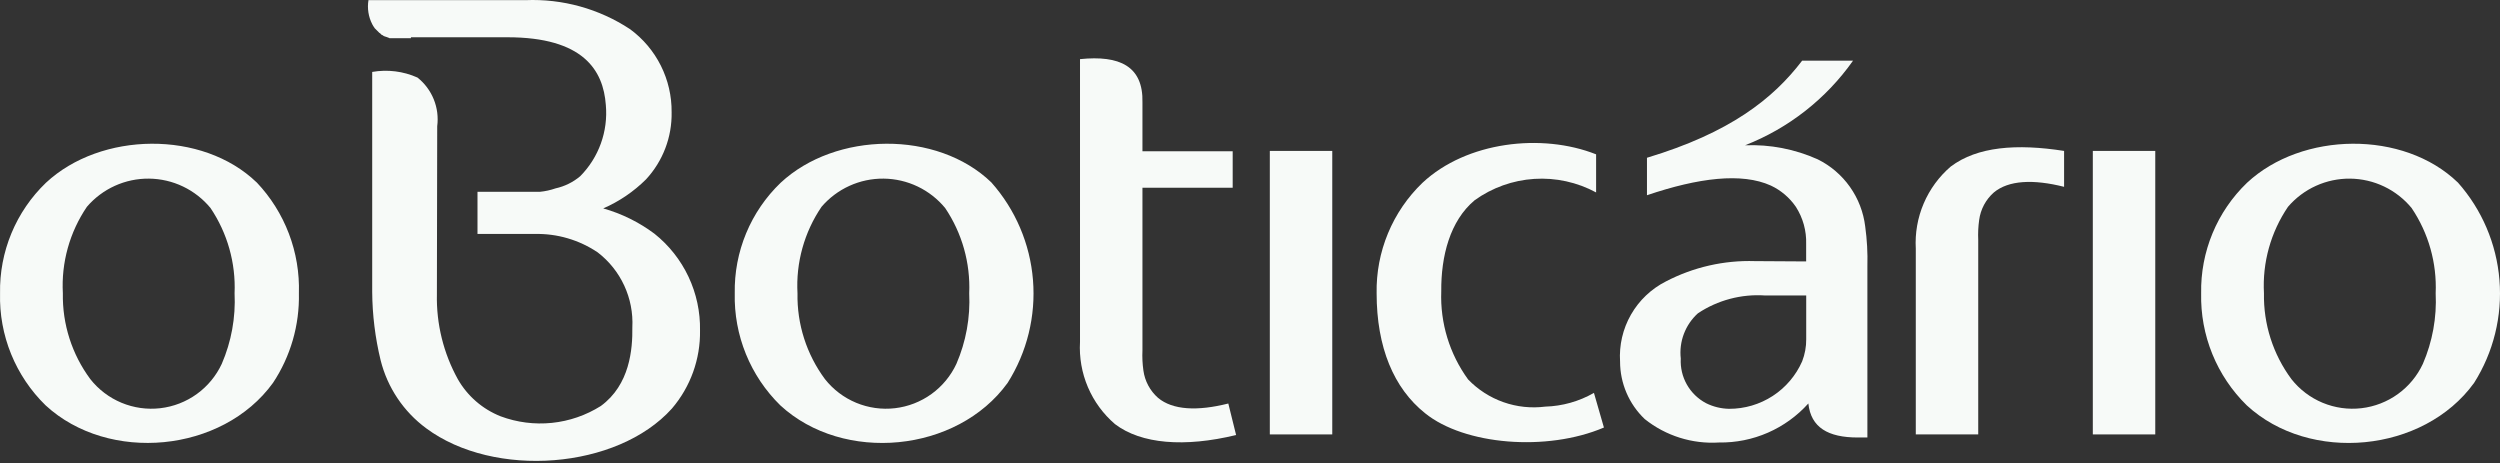 <svg width="1047" height="194" viewBox="0 0 1047 194" fill="none" xmlns="http://www.w3.org/2000/svg">
<rect x="0" y="0" width="1047" height="194" fill="#333333" stroke="none"/>
<path fill-rule="evenodd" clip-rule="evenodd" d="M107.523 76.409C113.383 82.598 117.961 89.886 120.991 97.853C124.021 105.82 125.444 114.308 125.178 122.828C125.48 136.152 121.692 149.25 114.324 160.357C93.12 189.644 45.503 194.089 19.11 169.77C12.863 163.684 7.943 156.373 4.658 148.294C1.373 140.216 -0.205 131.545 0.021 122.828C-0.138 114.204 1.487 105.641 4.794 97.675C8.102 89.71 13.02 82.514 19.241 76.54C42.257 55.095 84.748 54.44 107.502 76.409H107.523ZM88.172 87.132C95.253 97.65 98.781 110.159 98.24 122.828C98.736 132.958 96.902 143.066 92.879 152.377C90.533 157.413 86.936 161.765 82.431 165.017C77.927 168.269 72.665 170.314 67.146 170.957C61.627 171.599 56.036 170.818 50.905 168.687C45.774 166.557 41.273 163.148 37.833 158.785C30.129 148.401 26.082 135.756 26.325 122.828C25.623 109.978 29.16 97.253 36.393 86.608C39.605 82.862 43.598 79.865 48.091 77.826C52.585 75.787 57.47 74.756 62.404 74.806C67.339 74.856 72.202 75.985 76.654 78.115C81.105 80.244 85.037 83.322 88.172 87.132Z" fill="#F7FAF8"/>
<path fill-rule="evenodd" clip-rule="evenodd" d="M415.189 76.409C425.271 87.772 431.387 102.105 432.613 117.247C433.84 132.388 430.112 147.518 421.99 160.357C400.807 189.644 353.21 194.123 326.804 169.77C320.578 163.669 315.671 156.355 312.387 148.28C309.104 140.205 307.514 131.542 307.715 122.828C307.556 114.204 309.181 105.641 312.488 97.676C315.795 89.71 320.714 82.514 326.935 76.54C349.951 55.095 392.441 54.44 415.196 76.409H415.189ZM395.839 87.132C402.92 97.65 406.448 110.159 405.907 122.828C406.402 132.958 404.568 143.067 400.545 152.377C398.199 157.413 394.602 161.765 390.098 165.017C385.593 168.269 380.331 170.314 374.812 170.957C369.294 171.599 363.702 170.818 358.571 168.687C353.44 166.557 348.94 163.148 345.499 158.785C337.795 148.401 333.748 135.756 333.991 122.828C333.289 109.978 336.826 97.253 344.059 86.608C347.271 82.862 351.264 79.865 355.758 77.826C360.251 75.787 365.137 74.756 370.071 74.806C375.005 74.856 379.869 75.985 384.32 78.115C388.772 80.244 392.703 83.322 395.839 87.132Z" fill="#F7FAF8"/>
<path fill-rule="evenodd" clip-rule="evenodd" d="M1029.34 76.409C1039.43 87.772 1045.54 102.105 1046.77 117.247C1048 132.388 1044.27 147.519 1036.15 160.357C1014.96 189.644 967.366 194.123 940.959 169.77C934.728 163.671 929.817 156.358 926.528 148.283C923.24 140.208 921.646 131.544 921.844 122.828C921.684 114.204 923.309 105.641 926.616 97.676C929.924 89.71 934.842 82.514 941.063 76.54C964.079 55.095 1006.57 54.44 1029.32 76.409H1029.34ZM1009.99 87.132C1017.08 97.65 1020.6 110.159 1020.06 122.828C1020.56 132.958 1018.72 143.066 1014.7 152.377C1012.35 157.413 1008.76 161.765 1004.25 165.017C999.749 168.269 994.487 170.314 988.968 170.957C983.449 171.599 977.858 170.818 972.727 168.687C967.596 166.557 963.095 163.148 959.655 158.785C951.951 148.401 947.904 135.756 948.147 122.828C947.445 109.978 950.982 97.253 958.215 86.608C961.427 82.863 965.421 79.867 969.914 77.828C974.408 75.79 979.293 74.76 984.227 74.81C989.16 74.86 994.024 75.989 998.475 78.117C1002.93 80.246 1006.86 83.323 1009.99 87.132Z" fill="#F7FAF8"/>
<path fill-rule="evenodd" clip-rule="evenodd" d="M531.801 63.206H557.952V181.933H531.801V63.206Z" fill="#F7FAF8"/>
<path fill-rule="evenodd" clip-rule="evenodd" d="M876.473 63.206H902.624V181.933H876.473V63.206Z" fill="#F7FAF8"/>
<path fill-rule="evenodd" clip-rule="evenodd" d="M864.441 63.206V78.242C851.499 74.976 841.17 75.486 835.023 80.599C831.652 83.567 829.469 87.655 828.876 92.107C828.484 94.877 828.353 97.678 828.483 100.473V181.926H802.332V104.132C801.967 97.661 803.098 91.192 805.638 85.229C808.177 79.265 812.057 73.967 816.975 69.745C828.09 61.38 844.539 60.098 864.441 63.206Z" fill="#F7FAF8"/>
<path fill-rule="evenodd" clip-rule="evenodd" d="M517.681 182.194L514.415 168.991C501.466 172.257 491.136 171.747 484.996 166.634C481.626 163.666 479.442 159.578 478.85 155.126C478.458 152.356 478.327 149.555 478.457 146.76V78.635H516.248V63.337H478.457V42.939C478.85 27.641 468.809 23.065 452.305 24.767V143.225C451.94 149.697 453.072 156.165 455.611 162.129C458.151 168.092 462.03 173.39 466.949 177.612C477.933 185.978 496.105 187.418 517.681 182.187V182.194Z" fill="#F7FAF8"/>
<path fill-rule="evenodd" clip-rule="evenodd" d="M671.717 179.052C647.791 189.251 613.267 186.377 596.797 173.036C583.704 162.575 576.53 145.472 576.53 122.828C576.371 114.204 577.996 105.641 581.303 97.675C584.61 89.71 589.529 82.514 595.749 76.54C614.183 59.312 645.696 55.619 668.451 64.639V80.592C660.521 76.307 651.545 74.341 642.55 74.918C633.555 75.496 624.904 78.594 617.587 83.858C607.251 92.486 603.468 107.288 603.598 122.042C603.107 135.247 607.068 148.234 614.845 158.916C618.969 163.198 624.038 166.457 629.646 168.432C635.254 170.408 641.245 171.045 647.143 170.294C654.314 170.09 661.322 168.113 667.541 164.539L671.724 179.052H671.717Z" fill="#F7FAF8"/>
<path fill-rule="evenodd" clip-rule="evenodd" d="M689.751 81.77V66.073C724.531 55.612 742.578 41.361 754.734 25.415H776.048C764.772 41.409 749.038 53.732 730.808 60.849C741.282 60.426 751.711 62.441 761.274 66.734C766.66 69.403 771.297 73.371 774.766 78.279C778.236 83.187 780.429 88.882 781.148 94.85C781.913 100.351 782.219 105.906 782.064 111.457V183.221H778.012C765.608 183.221 758.4 179.038 757.339 168.97C752.635 174.209 746.864 178.379 740.412 181.198C733.961 184.018 726.981 185.422 719.941 185.316C708.71 186.028 697.615 182.532 688.821 175.51C685.56 172.408 682.962 168.677 681.185 164.542C679.409 160.407 678.49 155.954 678.484 151.453C678.047 144.586 679.634 137.741 683.051 131.768C686.467 125.795 691.562 120.956 697.704 117.852C709.192 111.871 722.025 108.945 734.971 109.355L756.416 109.486V102.168C756.586 96.664 755.081 91.239 752.102 86.608C749.468 82.767 745.857 79.699 741.641 77.719C729.478 72.206 711.32 74.452 689.731 81.77H689.751ZM756.436 123.744H739.209C729.274 123.071 719.395 125.692 711.1 131.2C708.482 133.562 706.464 136.514 705.213 139.81C703.962 143.107 703.514 146.654 703.906 150.158C703.697 153.961 704.584 157.744 706.461 161.058C708.339 164.372 711.128 167.077 714.497 168.853C717.497 170.349 720.793 171.154 724.145 171.21C730.625 171.232 736.971 169.364 742.406 165.834C747.84 162.304 752.127 157.266 754.741 151.336C755.892 148.378 756.47 145.228 756.443 142.054V123.744H756.436Z" fill="#F7FAF8"/>
<path fill-rule="evenodd" clip-rule="evenodd" d="M172.099 16.002H163.209C163.078 16.002 163.078 16.002 162.947 15.871C162.816 15.871 162.685 15.871 162.685 15.74H162.554C162.424 15.74 162.423 15.74 162.293 15.609H162.162L161.9 15.478H161.769L161.507 15.347H161.376L161.114 15.216H160.983L160.721 15.085L160.59 14.954H160.46L160.329 14.823L160.198 14.693H160.067L159.805 14.562L159.674 14.431L159.543 14.3L159.412 14.169L159.281 14.038L159.15 13.907L158.888 13.776L158.757 13.645L158.627 13.514L158.496 13.383L158.365 13.252L158.103 12.991L157.972 12.86L157.841 12.729L157.71 12.598L157.448 12.336L157.055 11.943L156.793 11.681V11.557C156.632 11.408 156.499 11.23 156.401 11.033C156.198 10.745 156.023 10.438 155.877 10.117C154.298 7.018 153.75 3.495 154.313 0.063H220.081C235.595 -0.576 250.918 3.679 263.881 12.226C269.332 16.227 273.752 21.468 276.776 27.516C279.8 33.563 281.342 40.244 281.274 47.005C281.466 57.41 277.624 67.486 270.552 75.121C265.387 80.253 259.311 84.378 252.635 87.283C260.37 89.474 267.639 93.064 274.08 97.875C280.158 102.714 285.041 108.887 288.351 115.916C291.661 122.944 293.309 130.641 293.168 138.408C293.366 150.377 289.18 162.004 281.398 171.1C258.513 196.597 206.974 200.518 178.494 179.369C169.01 172.377 162.26 162.299 159.405 150.868C157.127 141.492 155.943 131.883 155.877 122.235V30.122C162.29 29.005 168.89 29.826 174.834 32.478C177.857 34.875 180.207 38.013 181.656 41.588C183.105 45.163 183.604 49.051 183.104 52.876L182.973 123.22C182.7 135.641 185.722 147.912 191.731 158.785C195.763 165.856 202.082 171.344 209.648 174.345C216.505 176.905 223.859 177.848 231.14 177.1C238.42 176.351 245.429 173.933 251.622 170.032C263.785 161.142 264.956 146.237 264.825 137.078C265.126 131.064 263.963 125.066 261.435 119.6C258.907 114.133 255.09 109.362 250.313 105.696C242.521 100.449 233.29 97.754 223.899 97.985H199.973V80.33H226.125C228.354 80.109 230.549 79.625 232.664 78.89C236.473 78.055 240.021 76.305 243.001 73.791C246.848 69.9 249.8 65.217 251.652 60.068C253.504 54.92 254.211 49.429 253.724 43.98C252.676 29.336 244.179 15.609 212.536 15.609H172.099V16.002Z" fill="#F7FAF8"/>
</svg>
